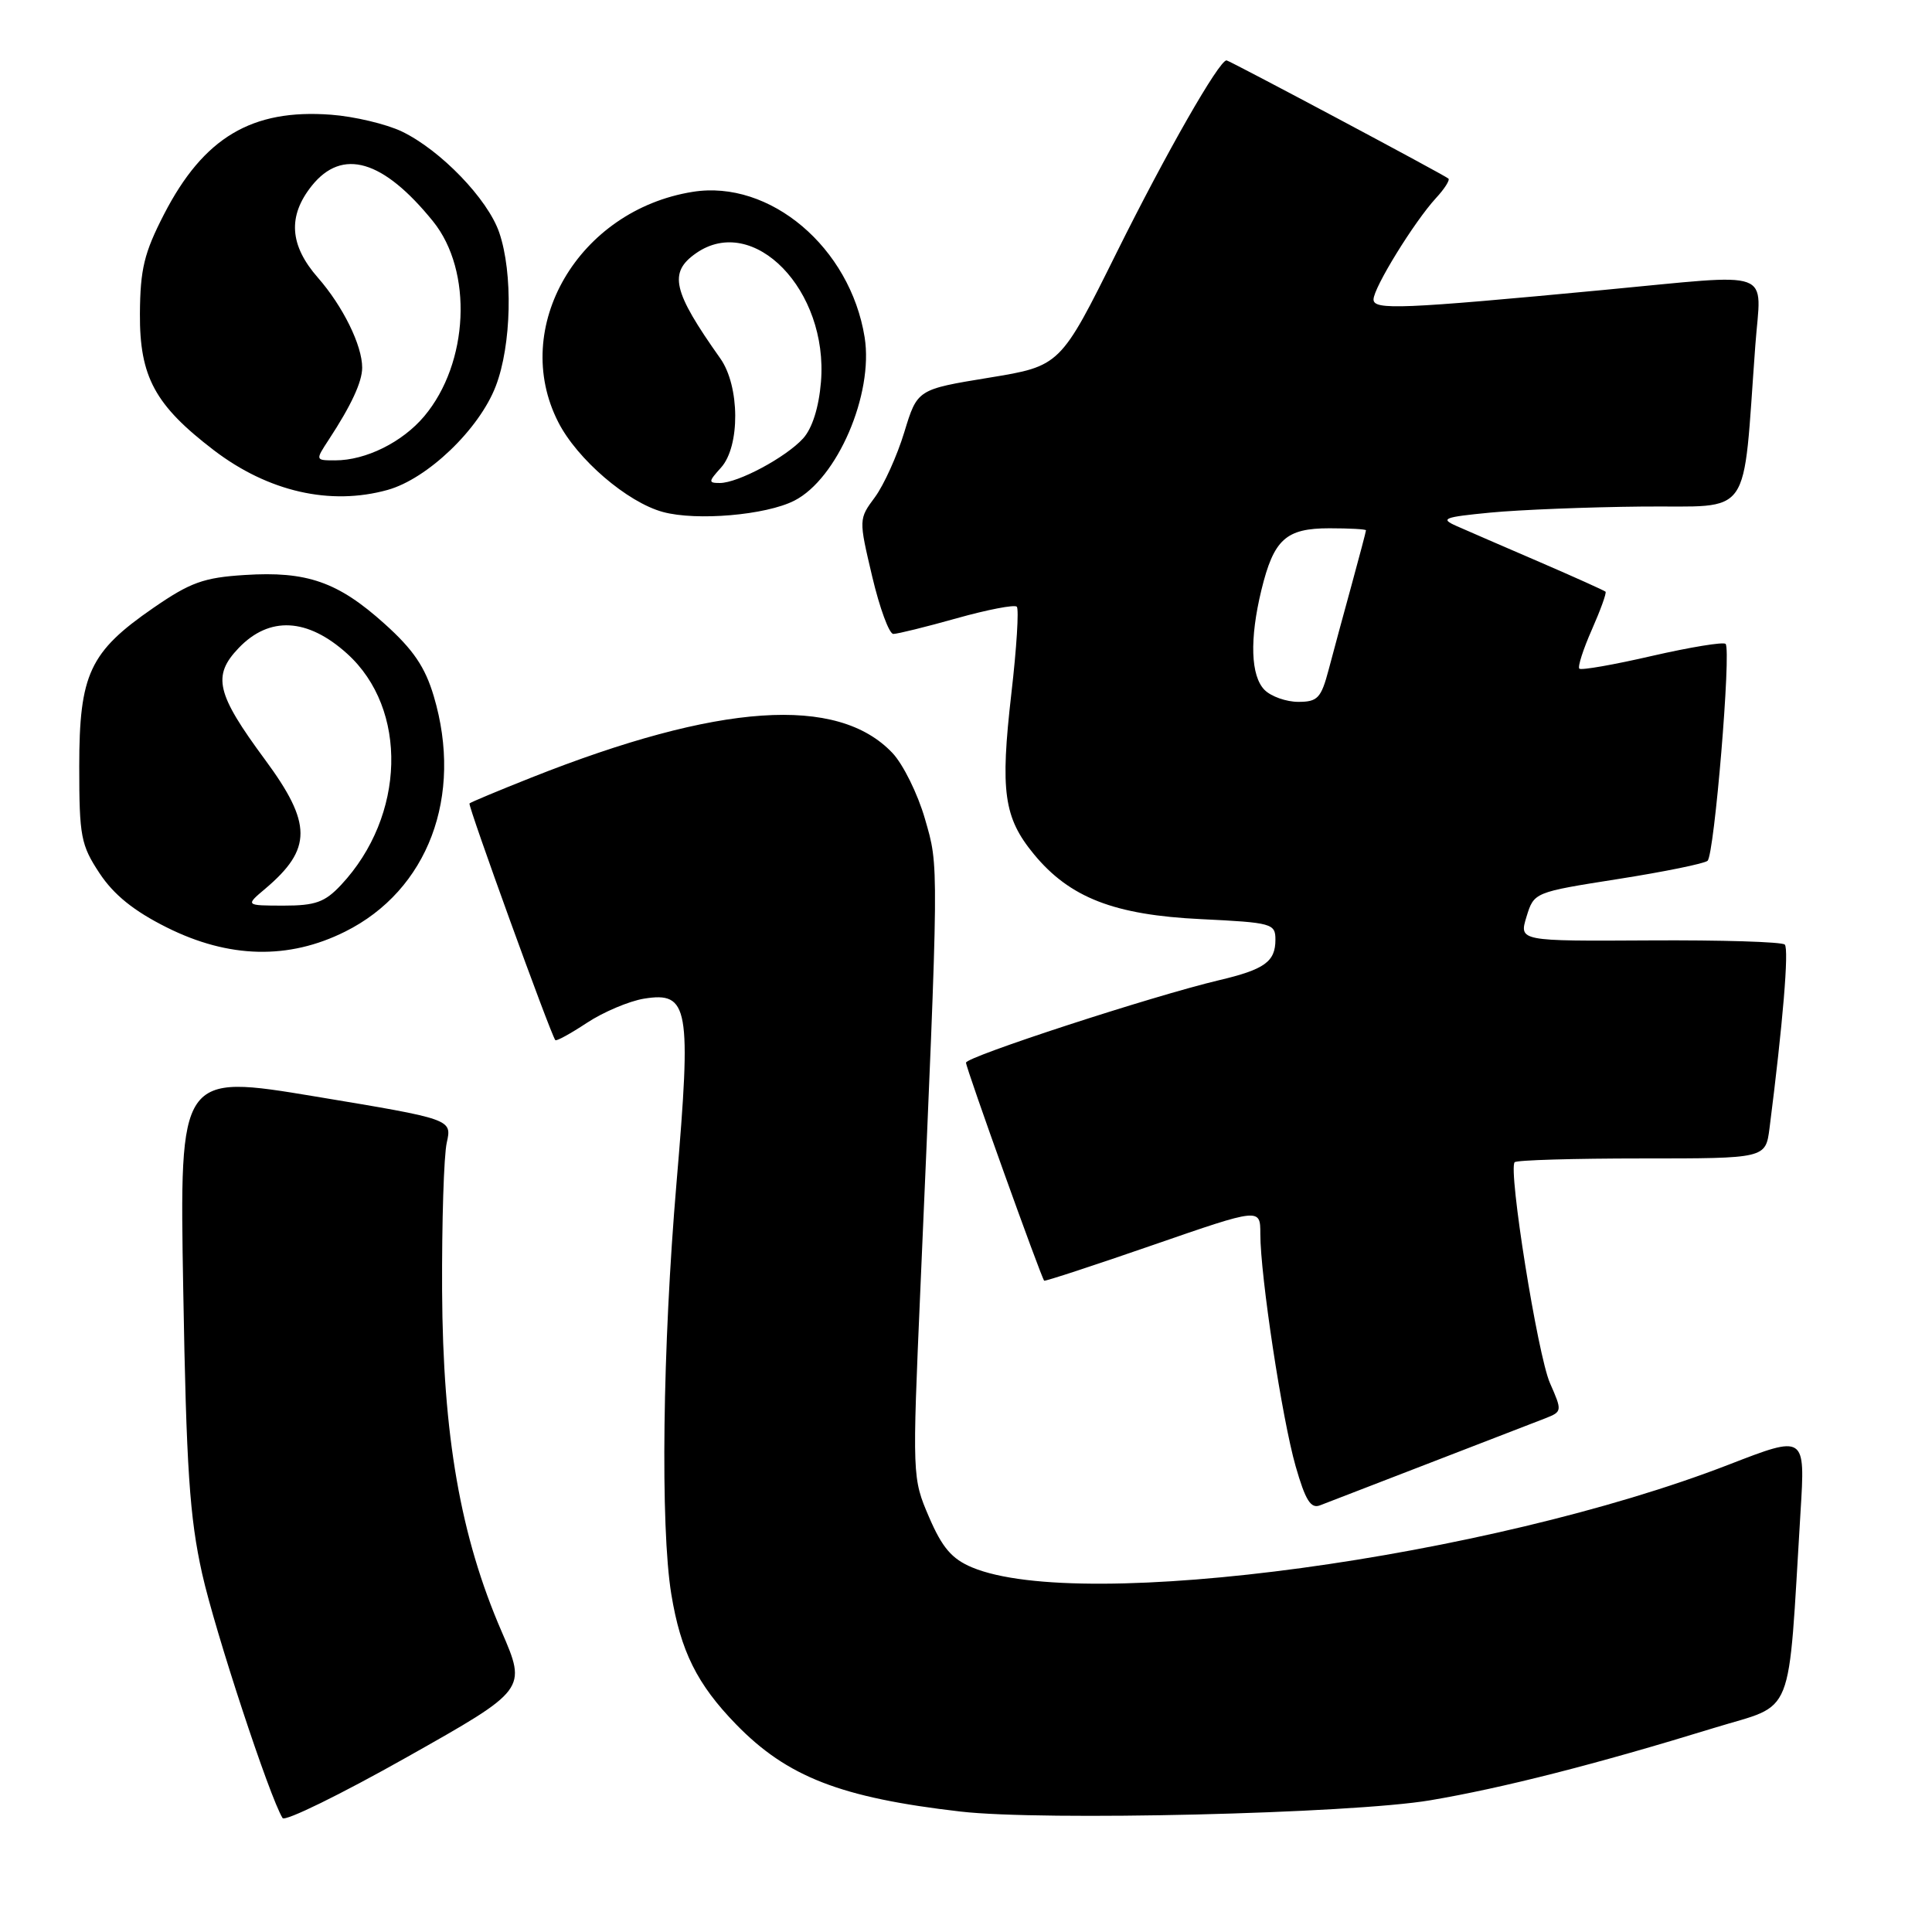 <?xml version="1.0" encoding="UTF-8" standalone="no"?>
<!DOCTYPE svg PUBLIC "-//W3C//DTD SVG 1.1//EN" "http://www.w3.org/Graphics/SVG/1.1/DTD/svg11.dtd" >
<svg xmlns="http://www.w3.org/2000/svg" xmlns:xlink="http://www.w3.org/1999/xlink" version="1.1" viewBox="0 0 256 256">
 <g >
 <path fill="currentColor"
d=" M 66.47 216.19 C 61.01 203.60 58.68 190.24 58.58 171.00 C 58.54 161.93 58.81 153.10 59.20 151.40 C 59.89 148.30 59.89 148.30 41.84 145.30 C 23.78 142.30 23.78 142.30 24.28 170.90 C 24.69 194.62 25.12 201.04 26.78 208.50 C 28.50 216.19 35.71 238.10 37.44 240.90 C 37.75 241.40 45.15 237.77 53.90 232.84 C 69.80 223.88 69.80 223.88 66.47 216.19 Z  M 189.50 238.55 C 199.08 236.93 211.46 233.78 227.15 228.95 C 237.97 225.62 236.86 228.40 238.58 200.32 C 239.21 190.14 239.21 190.14 229.10 194.06 C 197.26 206.40 143.29 213.74 128.81 207.69 C 126.13 206.57 124.85 205.08 123.11 201.04 C 120.88 195.85 120.87 195.70 121.96 170.66 C 124.44 113.49 124.42 114.97 122.56 108.50 C 121.61 105.20 119.67 101.27 118.25 99.77 C 110.98 92.09 95.27 93.17 70.39 103.04 C 66.05 104.76 62.37 106.30 62.21 106.46 C 61.96 106.70 72.92 136.94 73.58 137.82 C 73.71 138.00 75.59 136.97 77.77 135.53 C 79.94 134.10 83.34 132.66 85.32 132.33 C 91.27 131.37 91.63 133.40 89.64 156.75 C 87.79 178.44 87.49 202.31 88.95 211.23 C 90.19 218.79 92.36 223.16 97.52 228.47 C 104.30 235.45 111.41 238.21 127.27 240.04 C 138.16 241.30 178.97 240.32 189.50 238.55 Z  M 189.50 193.83 C 196.65 191.07 203.52 188.42 204.77 187.93 C 207.00 187.05 207.01 186.97 205.38 183.27 C 203.74 179.54 199.82 154.96 200.70 154.00 C 200.96 153.72 208.54 153.50 217.56 153.50 C 233.95 153.50 233.95 153.50 234.47 149.50 C 236.23 135.71 237.07 125.73 236.49 125.16 C 236.13 124.80 228.06 124.55 218.55 124.61 C 201.28 124.71 201.28 124.71 202.27 121.47 C 203.27 118.23 203.27 118.23 214.38 116.48 C 220.50 115.52 225.84 114.43 226.26 114.06 C 227.16 113.26 229.42 86.09 228.65 85.32 C 228.36 85.03 223.98 85.75 218.91 86.91 C 213.85 88.08 209.51 88.84 209.27 88.60 C 209.03 88.36 209.78 86.03 210.93 83.43 C 212.08 80.82 212.90 78.56 212.74 78.40 C 212.58 78.25 208.64 76.47 203.98 74.46 C 199.31 72.45 194.38 70.31 193.00 69.70 C 190.78 68.72 191.28 68.52 197.50 67.92 C 201.35 67.55 210.41 67.19 217.63 67.12 C 232.39 66.98 230.86 69.18 232.59 45.75 C 233.35 35.45 235.54 36.25 212.50 38.42 C 185.66 40.96 182.00 41.11 182.00 39.68 C 182.00 38.13 187.38 29.40 190.27 26.25 C 191.41 25.02 192.15 23.85 191.92 23.66 C 191.29 23.13 162.88 8.00 162.52 8.00 C 161.53 8.00 154.51 20.28 148.00 33.39 C 140.50 48.50 140.50 48.50 131.03 50.05 C 121.55 51.60 121.55 51.60 119.82 57.28 C 118.87 60.40 117.12 64.26 115.94 65.87 C 113.78 68.78 113.78 68.80 115.57 76.39 C 116.56 80.58 117.82 84.00 118.37 84.00 C 118.92 84.00 122.70 83.07 126.78 81.92 C 130.85 80.78 134.43 80.09 134.73 80.39 C 135.03 80.69 134.71 85.87 134.01 91.90 C 132.52 104.87 133.00 108.34 137.00 113.19 C 141.75 118.95 147.64 121.24 159.14 121.79 C 168.55 122.25 169.00 122.37 169.00 124.51 C 169.00 127.43 167.57 128.46 161.50 129.89 C 152.72 131.97 128.00 140.03 128.00 140.81 C 128.00 141.54 137.96 169.29 138.36 169.70 C 138.47 169.80 144.96 167.68 152.78 164.97 C 167.00 160.05 167.00 160.05 167.00 163.50 C 167.00 169.05 169.88 188.01 171.68 194.29 C 172.98 198.82 173.69 199.95 174.92 199.46 C 175.79 199.12 182.35 196.59 189.50 193.83 Z  M 45.72 123.45 C 56.71 117.98 61.42 105.50 57.48 92.26 C 56.33 88.38 54.76 86.07 50.95 82.65 C 44.78 77.10 40.66 75.66 32.43 76.19 C 26.99 76.53 25.22 77.17 20.32 80.55 C 11.88 86.37 10.50 89.32 10.50 101.57 C 10.50 110.83 10.72 111.97 13.19 115.71 C 15.08 118.57 17.75 120.72 22.10 122.89 C 30.32 127.00 38.23 127.19 45.72 123.45 Z  M 105.25 66.34 C 110.94 63.45 115.77 52.23 114.57 44.70 C 112.66 32.79 102.02 23.78 91.79 25.42 C 76.64 27.84 67.56 43.38 73.97 55.93 C 76.47 60.85 83.12 66.56 87.84 67.84 C 92.29 69.05 101.49 68.26 105.25 66.34 Z  M 51.35 64.92 C 56.64 63.45 63.50 56.88 65.69 51.17 C 67.78 45.74 67.99 36.18 66.15 30.81 C 64.63 26.37 58.38 19.89 53.24 17.42 C 51.18 16.44 46.96 15.43 43.86 15.20 C 33.37 14.41 26.98 18.22 21.74 28.38 C 19.10 33.51 18.58 35.65 18.54 41.57 C 18.49 49.93 20.53 53.69 28.34 59.66 C 35.54 65.15 43.75 67.03 51.35 64.92 Z  M 167.57 91.43 C 165.72 89.57 165.56 84.70 167.14 78.19 C 168.78 71.46 170.38 70.00 176.15 70.00 C 178.82 70.00 181.00 70.12 181.00 70.27 C 181.00 70.42 180.14 73.68 179.09 77.52 C 178.03 81.36 176.67 86.41 176.05 88.75 C 175.05 92.51 174.59 93.00 172.03 93.00 C 170.44 93.00 168.44 92.29 167.57 91.43 Z  M 35.16 117.75 C 41.38 112.48 41.37 109.13 35.11 100.65 C 28.65 91.90 28.10 89.55 31.63 85.86 C 35.70 81.61 40.75 81.88 45.99 86.61 C 54.11 93.94 53.74 108.12 45.20 117.25 C 43.05 119.55 41.80 120.00 37.56 120.00 C 32.50 119.99 32.50 119.99 35.16 117.75 Z  M 95.54 61.96 C 98.09 59.14 98.04 51.16 95.44 47.49 C 89.13 38.58 88.56 36.12 92.22 33.56 C 99.85 28.22 109.79 38.47 108.78 50.63 C 108.50 53.99 107.63 56.75 106.42 58.09 C 104.15 60.59 97.80 64.00 95.38 64.00 C 93.84 64.00 93.86 63.82 95.54 61.96 Z  M 43.57 58.25 C 46.54 53.72 47.99 50.60 47.99 48.72 C 48.00 45.78 45.44 40.58 42.13 36.80 C 38.36 32.50 38.10 28.64 41.31 24.62 C 45.35 19.57 50.77 21.16 57.38 29.33 C 62.69 35.90 62.14 48.11 56.21 55.16 C 53.31 58.60 48.47 61.00 44.42 61.00 C 41.77 61.00 41.77 61.00 43.57 58.25 Z "/>
</g>
</svg>
